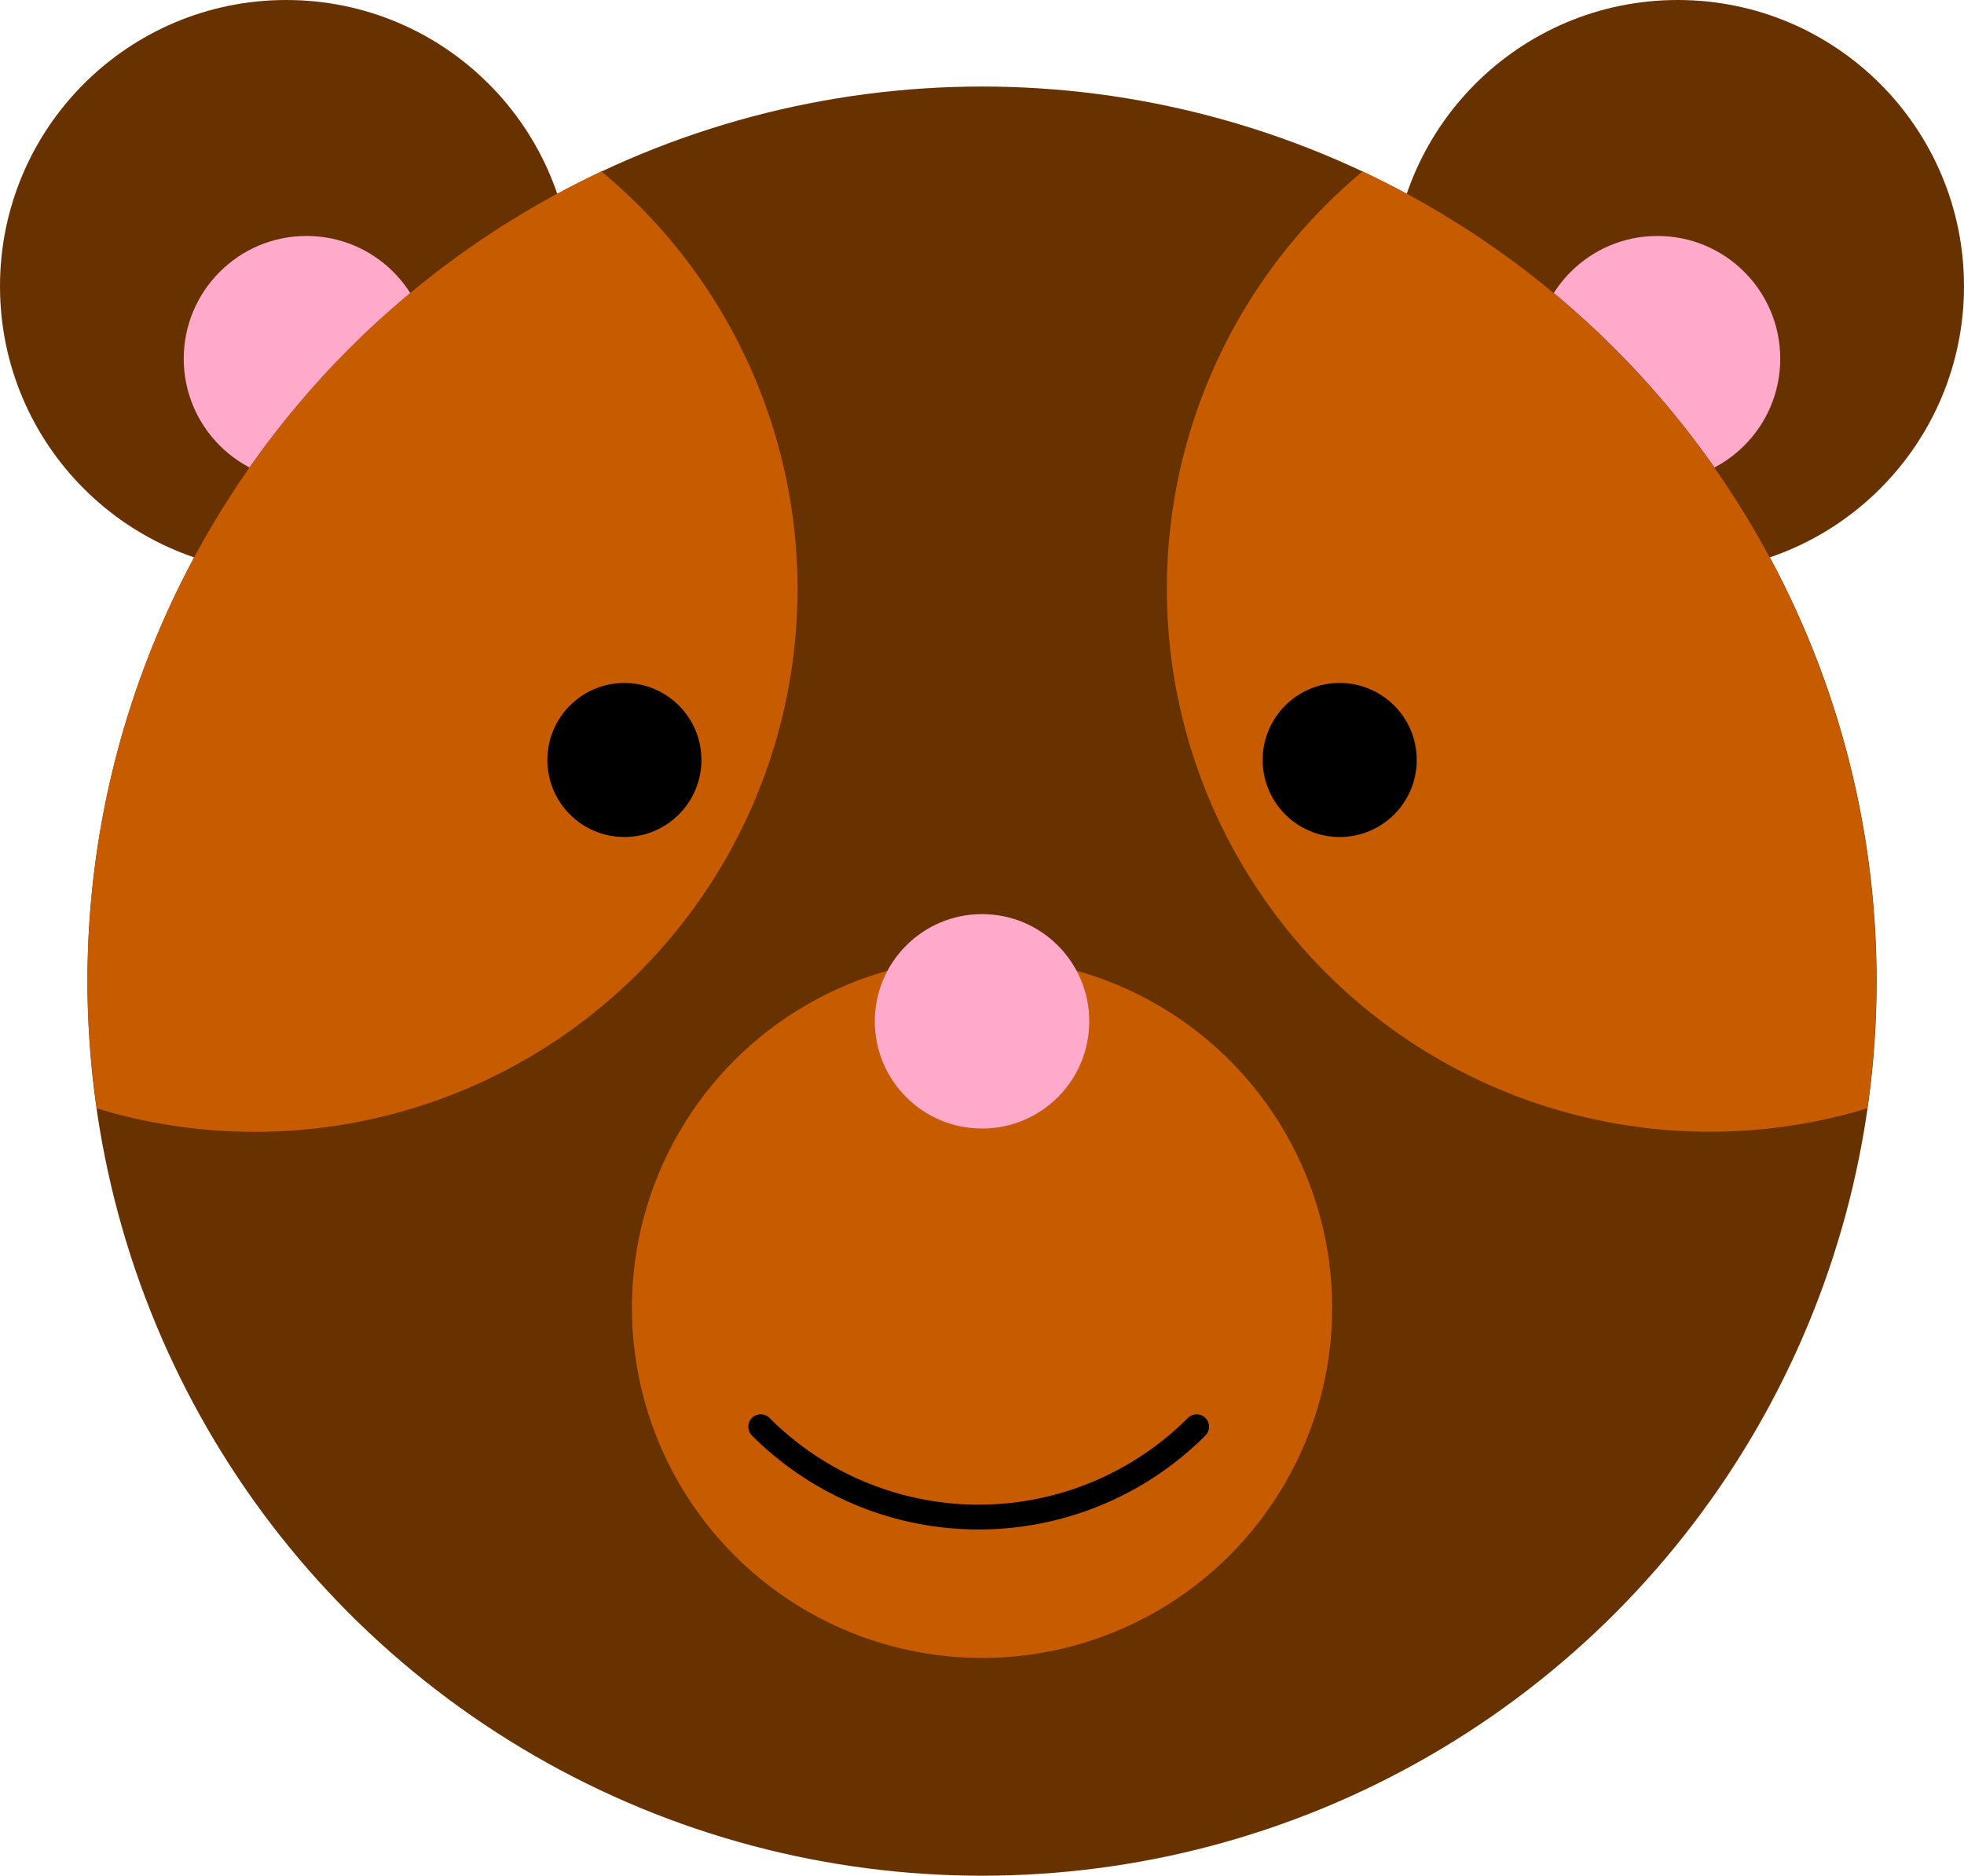 <svg id="bear" xmlns="http://www.w3.org/2000/svg" viewBox="0 0 237.39 226.72">
  <defs>
    <style>
      .cls-1{fill:#673200;}.cls-2{fill:#ffaaca;}.cls-3{fill:#c65b00;}.cls-4{fill:none;stroke:#000;stroke-linecap:round;stroke-linejoin:round;stroke-width:3px;}
    </style>
  </defs>
  <title>
    bear
  </title>
  <g id="left-ear">
    <circle class="cls-1" cx="34.6" cy="34.6" r="34.6"/>
    <circle class="cls-2" cx="37.05" cy="43.36" r="14.84"/>
  </g>
  <g id="right-ear">
    <circle class="cls-1" cx="202.79" cy="34.6" r="34.6"/>
    <circle class="cls-2" cx="200.34" cy="43.36" r="14.84"/>
  </g>
  <g id="face">
    <circle class="cls-1" cx="118.7" cy="118.59" r="108.13"/>
    <circle class="cls-3" cx="118.7" cy="158.08" r="42.32"/>
    <path class="cls-3" d="M164.7 20.72a65.62 65.62 0 0 0 61 113.25 108.21 108.21 0 0 0-61-113.25zM10.57 118.59a109 109 0 0 0 1.13 15.38 65.61 65.61 0 0 0 61-113.25 108.13 108.13 0 0 0-62.13 97.87z"/>
    <path class="cls-4" d="M91.95 172.45a37.24 37.24 0 0 0 52.69 0"/>
  </g>
  <circle id="nose" class="cls-2" cx="118.7" cy="123.45" r="12.96"/>
  <circle id="left-eye" cx="75.47" cy="91.86" r="9.31"/>
  <circle id="right-eye" cx="161.93" cy="91.86" r="9.31"/>
</svg>